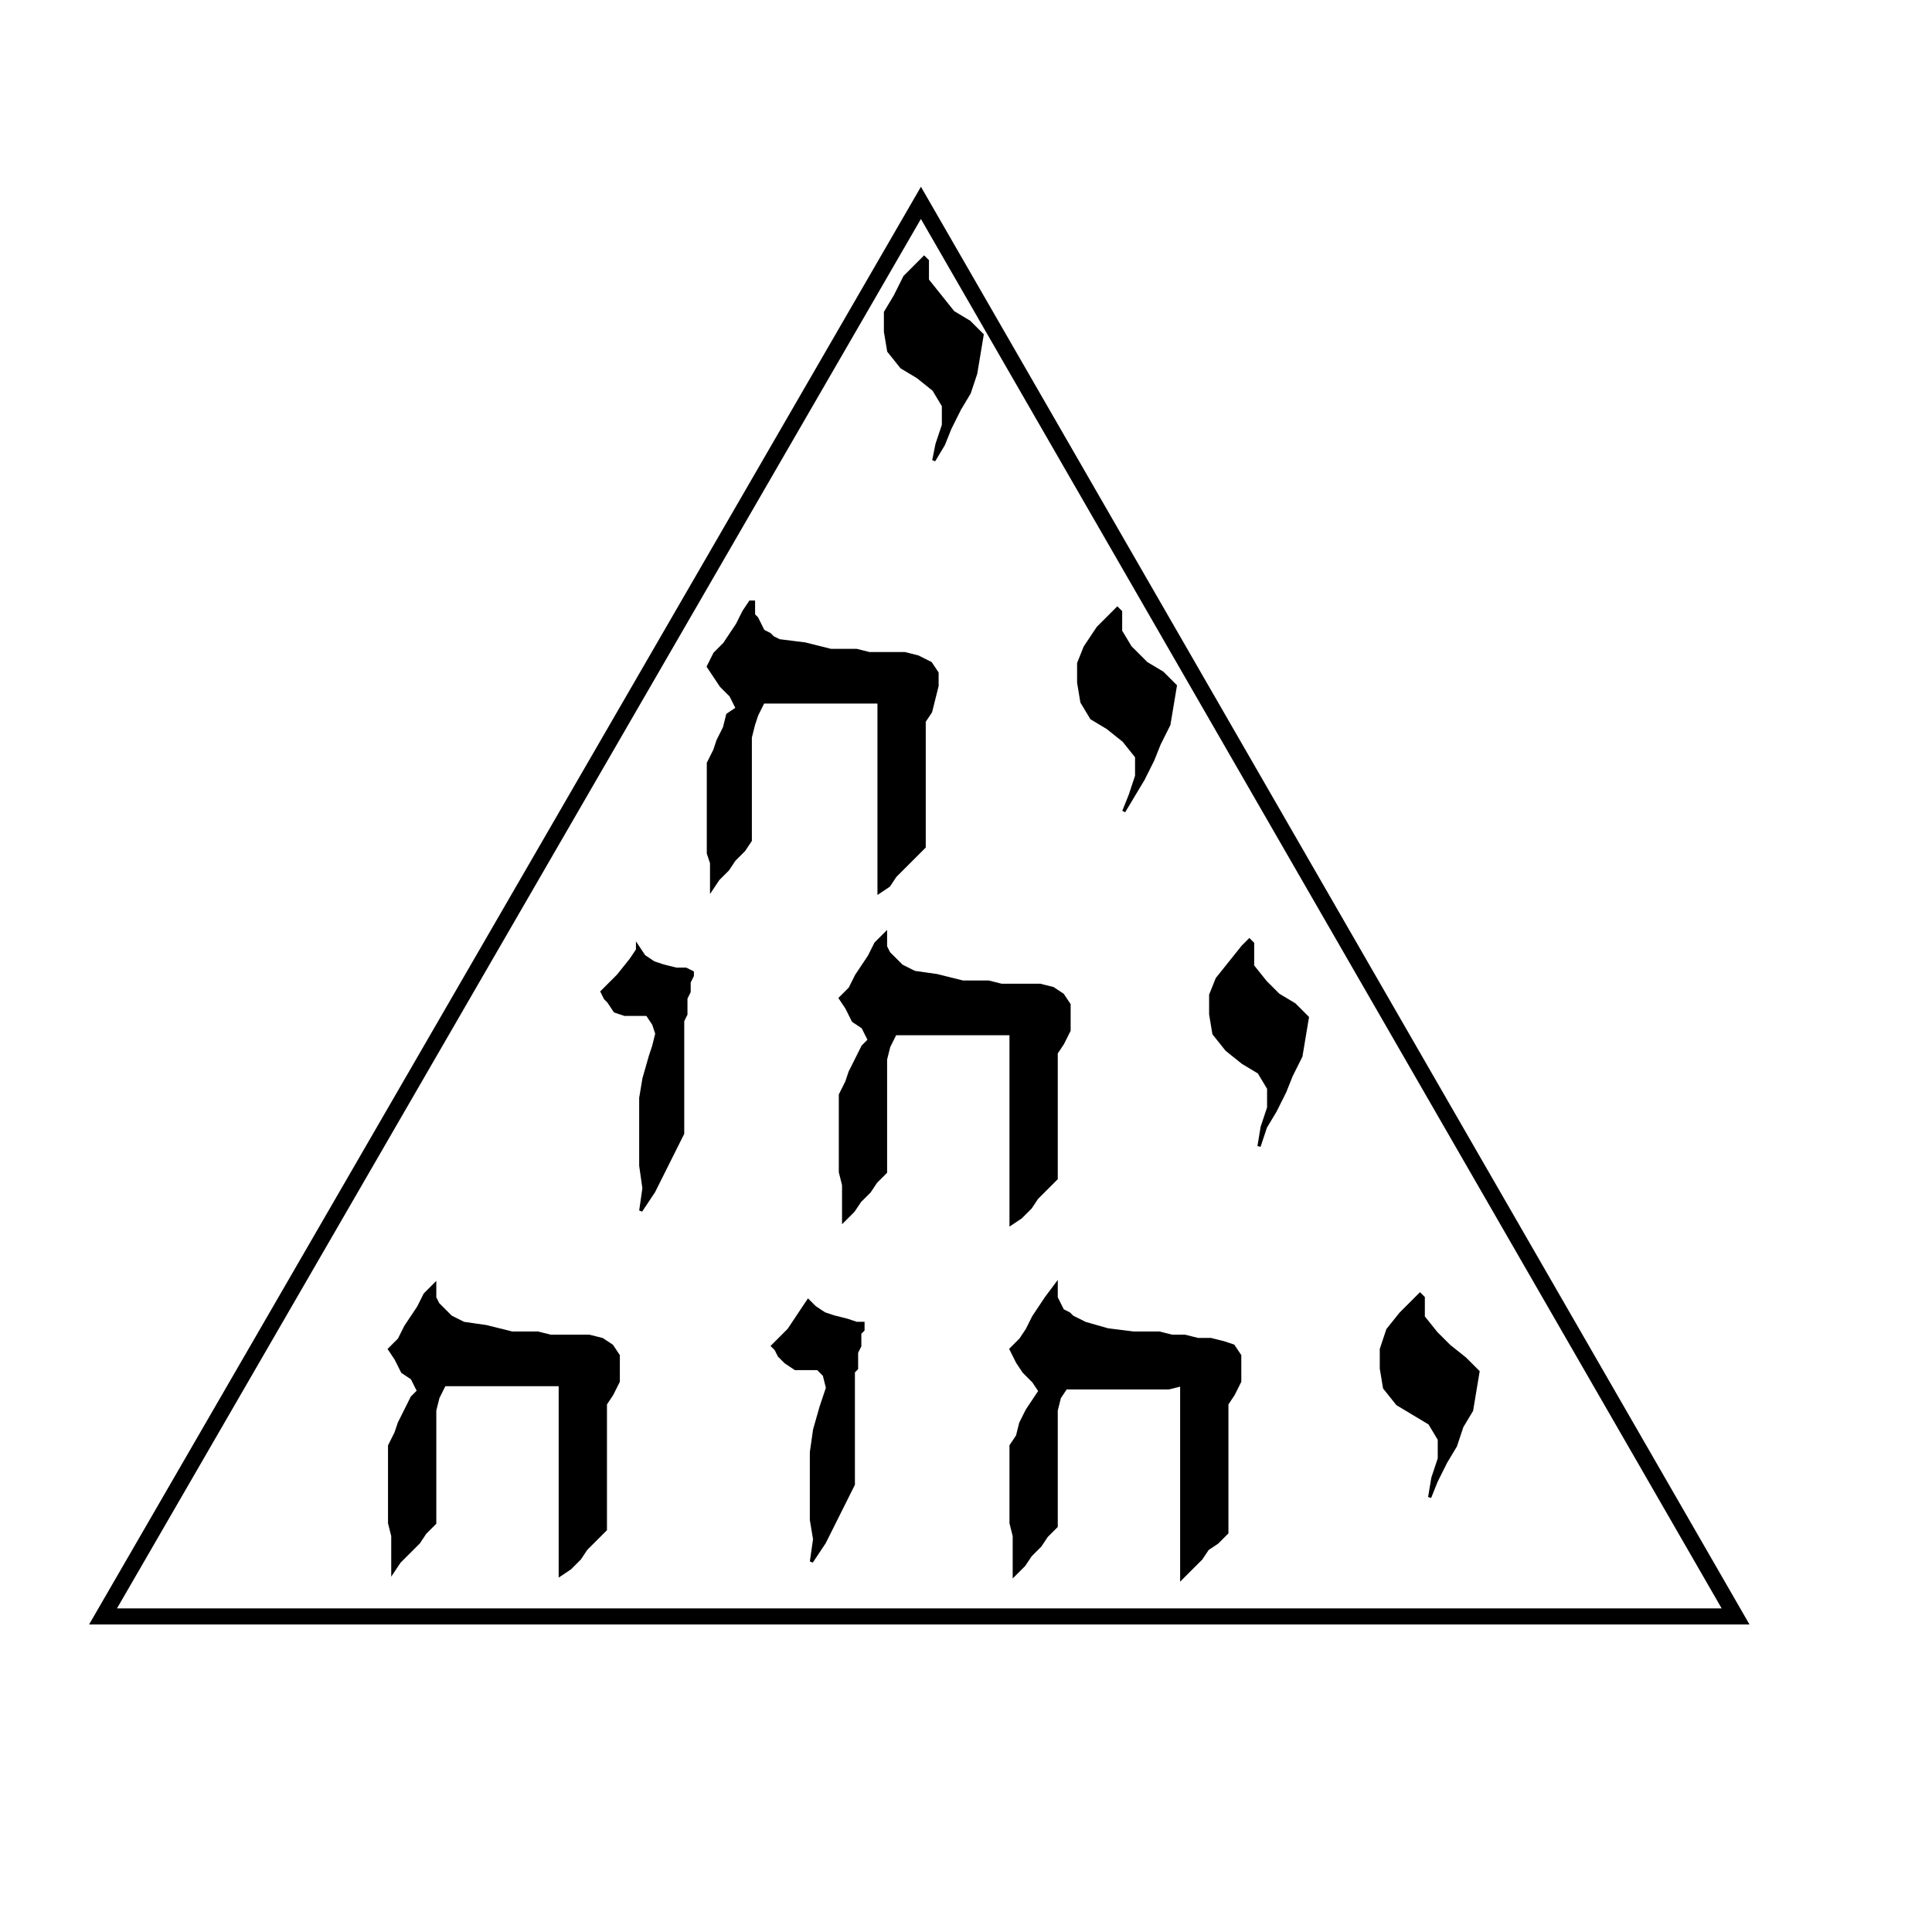 <svg width="600" height="600" viewbox = "0 0 600 600"  xmlns="http://www.w3.org/2000/svg">
<!--<json>{
  "glyph": "0331,0331,0333,0333,01112,01106,01110,01106,0330,0333,0333,0333,0336,0336,0330,0331,0333,0336,0333,0330,0333,0336,0332,0337,0333,0332,0337,0337,0337,01112,01106,01110,0330,0333,0333,0336,0336,0336,0336,0330,0332,0337,0331,0332,0333,0331,0333,0333,0333,0333,0333,0331,0330,0330,0330,0337,0337,0337,01112,01106,0330,0333,0336,0336,0336,0333,0333,0333,0330,0337,0337,0337,01112,0330,0333,0336,0332,0336,0332,0336,0333,0330,0333,0336,0332,0337,0337,0337,0337,0337,0337,0306,0335,0350,0335,0335,0335,0211,0211,0321,0362,0203,0335,0335,0335,0335,0203,0335,0335,0335,0335,0203,0354,",
  "x0": 300,
  "y0": 300,
  "unit": 96.80000000000001,
  "width": 600,
  "height": 600,
  "style": {
    "color0": "black",
    "fill0": "black",
    "line0": 1,
    "color1": "black",
    "fill1": "black",
    "line1": 5,
    "color2": "red",
    "fill2": "red",
    "line2": 1,
    "color3": "#FF7900",
    "fill3": "#FF7900",
    "line3": 1,
    "color4": "yellow",
    "fill4": "yellow",
    "line4": 1,
    "color5": "green",
    "fill5": "green",
    "line5": 1,
    "color6": "blue",
    "fill6": "blue",
    "line6": 1,
    "color7": "purple",
    "fill7": "purple",
    "line7": 1
  },
  "shapes": [
    "0220:0341,",
    "01220:0333,0200,0336,0330,0332,0336,0332,060,062,062,060,0365,0333,0333,0331,0331,0333,0337,0337,",
    "01221:0333,0200,0336,0330,0332,0336,0332,060,062,062,061,0365,0333,0333,0331,0331,0333,0337,0337,",
    "01222:0333,0200,0336,0330,0332,0336,0332,060,062,062,062,0365,0333,0333,0331,0331,0333,0337,0337,",
    "01223:0333,0200,0336,0330,0332,0336,0332,060,062,062,063,0365,0333,0333,0331,0331,0333,0337,0337,",
    "01224:0333,0200,0336,0330,0332,0336,0332,060,062,062,064,0365,0333,0333,0331,0331,0333,0337,0337,",
    "01225:0333,0200,0336,0330,0332,0336,0332,060,062,062,065,0365,0333,0333,0331,0331,0333,0337,0337,",
    "01226:0333,0200,0336,0330,0332,0336,0332,060,062,062,066,0365,0333,0333,0331,0331,0333,0337,0337,",
    "01227:0333,0200,0336,0330,0332,0336,0332,060,062,062,067,0365,0333,0333,0331,0331,0333,0337,0337,",
    "01230:0333,0200,0336,0330,0332,0336,0332,060,062,063,060,0365,0333,0333,0331,0331,0333,0337,0337,",
    "01231:0333,0200,0336,0330,0332,0336,0332,060,062,063,061,0365,0333,0333,0331,0331,0333,0337,0337,",
    "01232:0333,0200,0336,0330,0332,0336,0332,060,062,063,062,0365,0333,0333,0331,0331,0333,0337,0337,",
    "01233:0333,0200,0336,0330,0332,0336,0332,060,062,063,063,0365,0333,0333,0331,0331,0333,0337,0337,",
    "01234:0333,0200,0336,0330,0332,0336,0332,060,062,063,064,0365,0333,0333,0331,0331,0333,0337,0337,",
    "01235:0333,0200,0336,0330,0332,0336,0332,060,062,063,065,0365,0333,0333,0331,0331,0333,0337,0337,",
    "01236:0333,0200,0336,0330,0332,0336,0332,060,062,063,066,0365,0333,0333,0331,0331,0333,0337,0337,",
    "01237:0333,0200,0336,0330,0332,0336,0332,060,062,063,067,0365,0333,0333,0331,0331,0333,0337,0337,"
  ]
}</json>-->	<path d = "M442 403 L442 409 L446 414 L450 418 L455 422 L459 426 L458 432 L457 438 L454 443 L452 449 L449 454 L446 460 L444 465 L445 459 L447 453 L447 447 L444 442 L439 439 L434 436 L430 431 L429 425 L429 419 L431 413 L435 408 L439 404 L441 402 Z" stroke = "#000000" stroke-width = "1" fill = "#000000" />	<path d = "M328 399 L328 401 L328 403 L329 405 L330 407 L332 408 L333 409 L335 410 L337 411 L344 413 L352 414 L360 414 L364 415 L368 415 L372 416 L376 416 L380 417 L383 418 L385 421 L385 425 L385 429 L383 433 L381 436 L381 440 L381 444 L381 448 L381 452 L381 456 L381 460 L381 464 L381 468 L381 472 L381 476 L378 479 L375 481 L373 484 L370 487 L367 490 L367 486 L367 482 L367 478 L367 474 L367 470 L367 466 L367 462 L367 458 L367 454 L367 450 L367 446 L367 442 L367 438 L367 434 L367 430 L363 431 L359 431 L355 431 L351 431 L347 431 L343 431 L339 431 L335 431 L331 431 L329 434 L328 438 L328 442 L328 446 L328 450 L328 454 L328 458 L328 462 L328 466 L328 470 L328 474 L325 477 L323 480 L320 483 L318 486 L315 489 L315 485 L315 481 L315 477 L314 473 L314 469 L314 465 L314 461 L314 457 L314 453 L314 449 L316 446 L317 442 L319 438 L321 435 L323 432 L321 429 L318 426 L316 423 L314 419 L317 416 L319 413 L321 409 L323 406 L325 403 L328 399 Z" stroke = "#000000" stroke-width = "1" fill = "#000000" />	<path d = "M251 404 L253 406 L256 408 L259 409 L263 410 L266 411 L268 411 L268 413 L267 414 L267 416 L267 418 L266 420 L266 421 L266 423 L266 425 L265 426 L265 433 L265 440 L265 447 L265 454 L265 461 L262 467 L259 473 L256 479 L252 485 L253 478 L252 472 L252 465 L252 458 L252 451 L253 444 L255 437 L256 434 L257 431 L256 427 L254 425 L251 425 L247 425 L244 423 L242 421 L241 419 L240 418 L245 413 L249 407 L251 404 Z" stroke = "#000000" stroke-width = "1" fill = "#000000" />	<path d = "M135 399 L135 401 L135 403 L136 405 L137 406 L139 408 L140 409 L142 410 L144 411 L151 412 L159 414 L167 414 L171 415 L175 415 L179 415 L183 415 L187 416 L190 418 L192 421 L192 425 L192 429 L190 433 L188 436 L188 440 L188 444 L188 448 L188 452 L188 456 L188 460 L188 464 L188 468 L188 471 L188 475 L185 478 L182 481 L180 484 L177 487 L174 489 L174 485 L174 482 L174 478 L174 474 L174 470 L174 466 L174 462 L174 458 L174 454 L174 450 L174 446 L174 442 L174 438 L174 434 L174 430 L170 430 L166 430 L162 430 L158 430 L154 430 L150 430 L146 430 L142 430 L138 430 L136 434 L135 438 L135 441 L135 445 L135 449 L135 453 L135 457 L135 461 L135 465 L135 469 L135 473 L132 476 L130 479 L127 482 L124 485 L122 488 L122 484 L122 481 L122 477 L121 473 L121 469 L121 465 L121 461 L121 457 L121 453 L121 449 L123 445 L124 442 L126 438 L128 434 L130 432 L128 428 L125 426 L123 422 L121 419 L124 416 L126 412 L128 409 L130 406 L132 402 L135 399 Z" stroke = "#000000" stroke-width = "1" fill = "#000000" />	<path d = "M389 293 L389 300 L393 305 L397 309 L402 312 L406 316 L405 322 L404 328 L401 334 L399 339 L396 345 L393 350 L391 356 L392 350 L394 344 L394 338 L391 333 L386 330 L381 326 L377 321 L376 315 L376 309 L378 304 L382 299 L386 294 L388 292 Z" stroke = "#000000" stroke-width = "1" fill = "#000000" />	<path d = "M275 290 L275 292 L275 294 L276 296 L277 297 L279 299 L280 300 L282 301 L284 302 L291 303 L299 305 L307 305 L311 306 L315 306 L319 306 L323 306 L327 307 L330 309 L332 312 L332 316 L332 320 L330 324 L328 327 L328 331 L328 335 L328 339 L328 343 L328 347 L328 351 L328 355 L328 359 L328 362 L328 366 L325 369 L322 372 L320 375 L317 378 L314 380 L314 376 L314 373 L314 369 L314 365 L314 361 L314 357 L314 353 L314 349 L314 345 L314 341 L314 337 L314 333 L314 329 L314 325 L314 321 L310 321 L306 321 L302 321 L298 321 L294 321 L290 321 L286 321 L282 321 L278 321 L276 325 L275 329 L275 332 L275 336 L275 340 L275 344 L275 348 L275 352 L275 356 L275 360 L275 364 L272 367 L270 370 L267 373 L265 376 L262 379 L262 375 L262 372 L262 368 L261 364 L261 360 L261 356 L261 352 L261 348 L261 344 L261 340 L263 336 L264 333 L266 329 L268 325 L270 323 L268 319 L265 317 L263 313 L261 310 L264 307 L266 303 L268 300 L270 297 L272 293 L275 290 Z" stroke = "#000000" stroke-width = "1" fill = "#000000" />	<path d = "M198 294 L200 297 L203 299 L206 300 L210 301 L213 301 L215 302 L215 303 L214 305 L214 307 L214 308 L213 310 L213 312 L213 314 L213 315 L212 317 L212 324 L212 331 L212 338 L212 345 L212 352 L209 358 L206 364 L203 370 L199 376 L200 369 L199 362 L199 355 L199 348 L199 341 L200 335 L202 328 L203 325 L204 321 L203 318 L201 315 L198 315 L194 315 L191 314 L189 311 L188 310 L187 308 L192 303 L196 298 L198 295 Z" stroke = "#000000" stroke-width = "1" fill = "#000000" />	<path d = "M348 190 L348 196 L351 201 L356 206 L361 209 L365 213 L364 219 L363 225 L360 231 L358 236 L355 242 L352 247 L349 252 L351 247 L353 241 L353 235 L349 230 L344 226 L339 223 L336 218 L335 212 L335 206 L337 201 L341 195 L345 191 L347 189 Z" stroke = "#000000" stroke-width = "1" fill = "#000000" />	<path d = "M234 187 L234 189 L234 191 L235 192 L236 194 L237 196 L239 197 L240 198 L242 199 L250 200 L258 202 L266 202 L270 203 L274 203 L277 203 L281 203 L285 204 L289 206 L291 209 L291 213 L290 217 L289 221 L287 224 L287 228 L287 232 L287 236 L287 240 L287 244 L287 248 L287 252 L287 255 L287 259 L287 263 L284 266 L281 269 L278 272 L276 275 L273 277 L273 273 L273 269 L273 266 L273 262 L273 258 L273 254 L273 250 L273 246 L273 242 L273 238 L273 234 L273 230 L273 226 L273 222 L273 218 L269 218 L265 218 L261 218 L257 218 L253 218 L249 218 L245 218 L241 218 L237 218 L235 222 L234 225 L233 229 L233 233 L233 237 L233 241 L233 245 L233 249 L233 253 L233 257 L233 261 L231 264 L228 267 L226 270 L223 273 L221 276 L221 272 L221 268 L220 265 L220 261 L220 257 L220 253 L220 249 L220 245 L220 241 L220 237 L222 233 L223 230 L225 226 L226 222 L229 220 L227 216 L224 213 L222 210 L220 207 L222 203 L225 200 L227 197 L229 194 L231 190 L233 187 Z" stroke = "#000000" stroke-width = "1" fill = "#000000" />	<path d = "M288 81 L288 87 L292 92 L296 97 L301 100 L305 104 L304 110 L303 116 L301 122 L298 127 L295 133 L293 138 L290 143 L291 138 L293 132 L293 126 L290 121 L285 117 L280 114 L276 109 L275 103 L275 97 L278 92 L281 86 L285 82 L287 80 Z" stroke = "#000000" stroke-width = "1" fill = "#000000" />	<path d = "M286 63 L539 502 L32 502 L286 63 Z" stroke = "#000000" stroke-width = "5" fill = "none" /></svg>